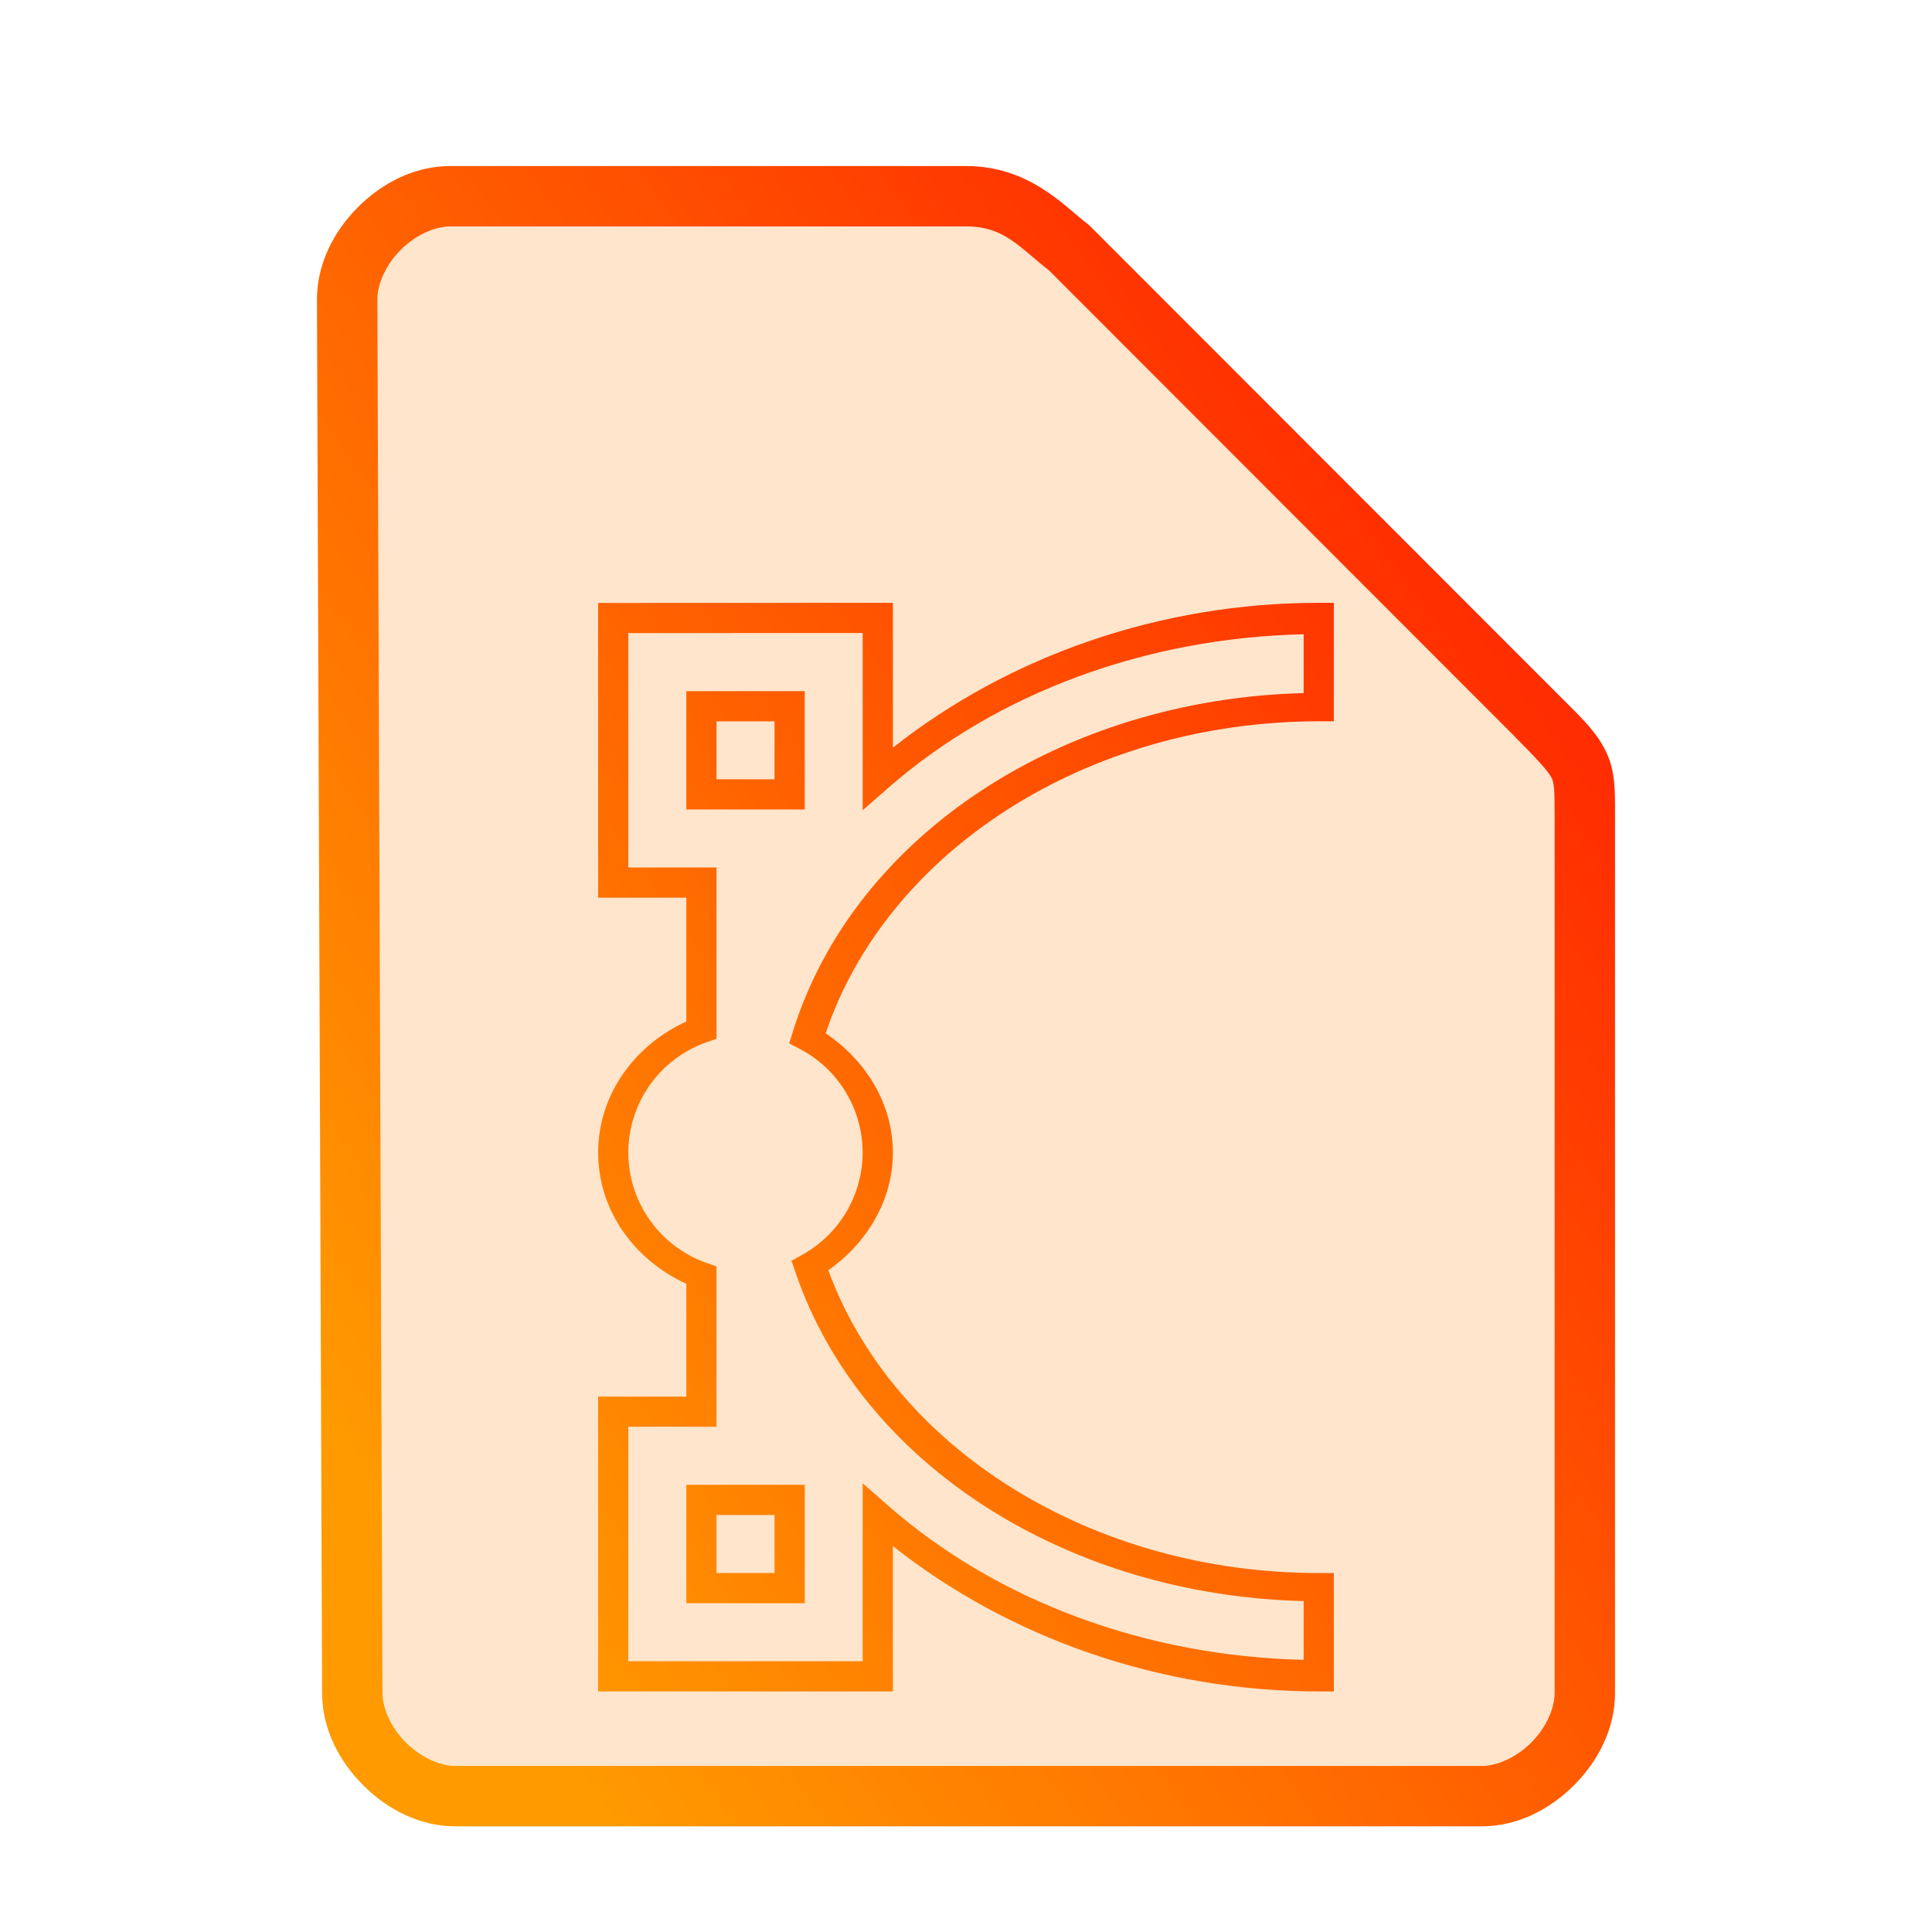 <?xml version="1.0" encoding="UTF-8" standalone="no"?>
<svg
   height="64"
   width="64"
   version="1.1"
   id="svg3"
   sodipodi:docname="image-svg+xml.svg"
   inkscape:version="1.1.2 (0a00cf5339, 2022-02-04)"
   xmlns:inkscape="http://www.inkscape.org/namespaces/inkscape"
   xmlns:sodipodi="http://sodipodi.sourceforge.net/DTD/sodipodi-0.dtd"
   xmlns:xlink="http://www.w3.org/1999/xlink"
   xmlns="http://www.w3.org/2000/svg"
   xmlns:svg="http://www.w3.org/2000/svg">
  <defs
     id="defs3">
    <linearGradient
       inkscape:collect="always"
       id="linearGradient846">
      <stop
         style="stop-color:#ff9a00;stop-opacity:1;"
         offset="0"
         id="stop842" />
      <stop
         style="stop-color:#ff2d00;stop-opacity:1"
         offset="1"
         id="stop844" />
    </linearGradient>
    <linearGradient
       inkscape:collect="always"
       xlink:href="#linearGradient846"
       id="linearGradient848"
       x1="8.705"
       y1="44.146"
       x2="46.921"
       y2="17.015"
       gradientUnits="userSpaceOnUse" />
  </defs>
  <sodipodi:namedview
     id="namedview3"
     pagecolor="#ffffff"
     bordercolor="#000000"
     borderopacity="0.25"
     inkscape:showpageshadow="2"
     inkscape:pageopacity="0.0"
     inkscape:pagecheckerboard="0"
     inkscape:deskcolor="#d1d1d1"
     inkscape:zoom="5.9921875"
     inkscape:cx="31.791395"
     inkscape:cy="31.958279"
     inkscape:window-width="1056"
     inkscape:window-height="545"
     inkscape:window-x="279"
     inkscape:window-y="107"
     inkscape:window-maximized="0"
     inkscape:current-layer="svg3"
     inkscape:pageshadow="2"
     showgrid="false" />
  <path
     style="color:#000000;fill:#ff8000;fill-opacity:0.2;stroke-width:2;-inkscape-stroke:none"
     d="m 11.67,56.08 c 0,1.71 1.71,3.42 3.417,3.42 h 33.996 c 1.709,0 3.417,-1.71 3.417,-3.42 V 27.017 c 0,-1.71 0,-1.71 -1.708,-3.42 L 35.417,8.21 C 34.51,7.524 33.708,6.5 32,6.5 H 14.917 C 13.208,6.5 11.5,8.21 11.5,9.92 Z"
     id="path5520" />
  <path
     id="path3-3"
     style="color:#000000;fill:url(#linearGradient848);-inkscape-stroke:none;fill-opacity:1"
     d="m 29.578,19.969 -9.764,0.004 v 0.5 9.264 h 2.922 v 4.102 c -1.722,0.787 -2.919,2.425 -2.922,4.344 0.003,1.919 1.2,3.557 2.922,4.344 v 3.738 h -2.922 v 9.766 h 9.764 v -4.816 c 3.856,3.053 8.855,4.81 14.107,4.816 h 0.5 v -3.922 h -0.5 c -7.536,-7.54e-4 -14.084,-4.135 -16.246,-10.029 1.28,-0.907 2.136,-2.308 2.139,-3.898 v -0.002 c -0.004,-1.626 -0.897,-3.053 -2.227,-3.951 2.036,-6.041 8.659,-10.328 16.334,-10.336 h 0.5 V 19.969 h -0.5 c -5.25,0.002 -10.248,1.752 -14.107,4.799 z m -1,1 v 5.871 l 0.83,-0.727 c 3.627,-3.176 8.58,-4.987 13.777,-5.102 v 1.949 c -7.942,0.198 -14.875,4.67 -16.918,11.207 l -0.125,0.396 0.369,0.193 c 1.269,0.671 2.062,1.986 2.066,3.422 -0.003,1.406 -0.764,2.698 -1.992,3.383 l -0.365,0.203 0.135,0.396 c 2.179,6.379 9.029,10.69 16.83,10.877 v 1.947 C 37.985,54.867 33.032,53.049 29.408,49.865 l -0.83,-0.729 v 5.893 h -7.764 v -7.766 h 2.922 v -5.311 l -0.334,-0.117 c -1.551,-0.548 -2.585,-2.009 -2.588,-3.654 0.002,-1.645 1.037,-3.106 2.588,-3.654 l 0.334,-0.117 v -5.674 h -2.922 v -7.764 z m -5.842,1.926 v 0.5 3.42 h 3.922 v -3.92 z m 1,1 h 1.922 v 1.92 h -1.922 z m -1,25.291 v 0.5 3.422 h 3.922 v -3.922 z m 1,1 h 1.922 v 1.922 H 23.736 Z M 14.918,5.5 C 13.73,5.5 12.657,6.063 11.859,6.861 11.062,7.66 10.5,8.732 10.5,9.92 v 0.002 l 0.17,46.162 c 0.001,1.187 0.564,2.257 1.361,3.055 0.798,0.798 1.869,1.361 3.057,1.361 h 33.994 c 1.188,0 2.261,-0.563 3.059,-1.361 C 52.938,58.34 53.5,57.268 53.5,56.08 v -29.062 c 0,-0.855 0.014,-1.492 -0.318,-2.158 C 52.849,24.194 52.354,23.746 51.5,22.891 L 36.076,7.455 36.02,7.412 C 35.268,6.844 34.108,5.5 32,5.5 Z m 0,2 H 32 c 1.274,0 1.741,0.676 2.746,1.453 l 15.338,15.352 c 0.853,0.854 1.214,1.26 1.309,1.449 C 51.487,25.943 51.5,26.163 51.5,27.018 v 29.062 c 0,0.522 -0.292,1.161 -0.775,1.645 C 50.241,58.209 49.603,58.5 49.082,58.5 h -33.994 c -0.52,0 -1.159,-0.291 -1.643,-0.775 -0.484,-0.484 -0.775,-1.123 -0.775,-1.645 v -0.002 -0.002 L 12.5,9.92 C 12.5,9.398 12.792,8.759 13.275,8.275 13.759,7.791 14.397,7.5 14.918,7.5 Z" />
</svg>
